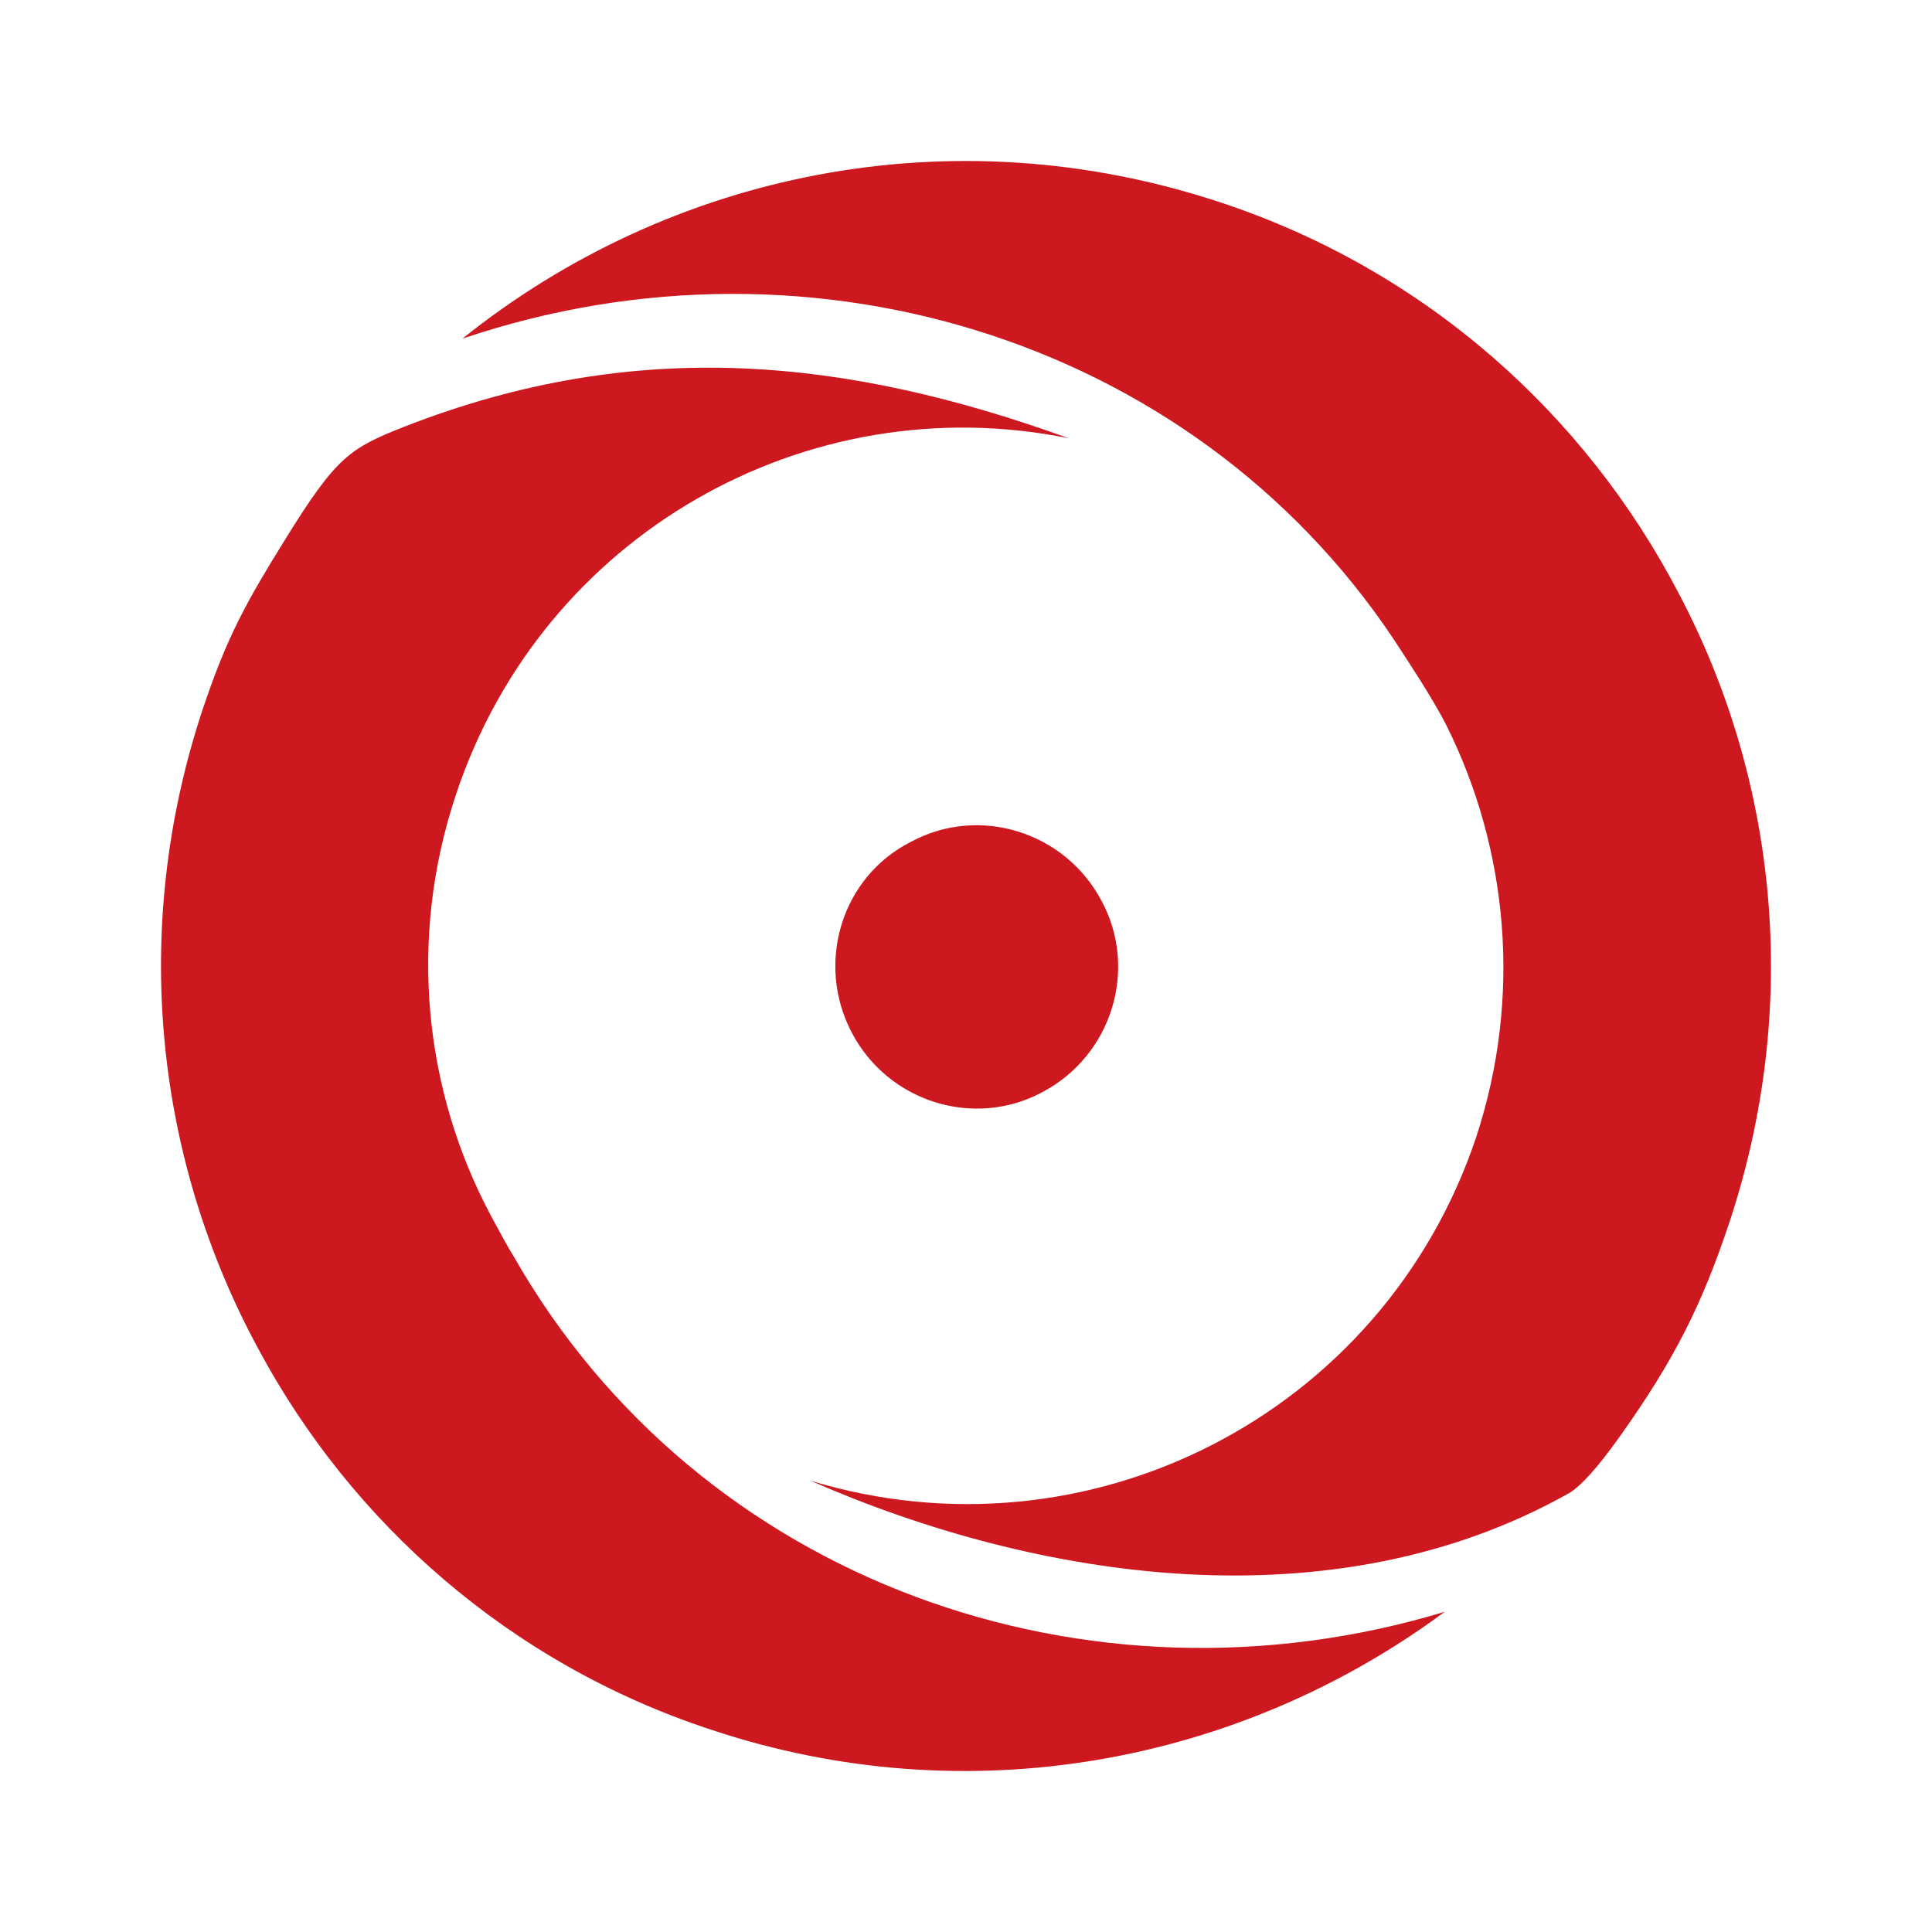 <svg width="24" height="24" viewBox="0 0 24 24" fill="none" xmlns="http://www.w3.org/2000/svg"><path d="M20.849 7.362C19.696 5.156 17.721 3.362 15.169 2.517C11.815 1.403 8.317 2.145 5.744 4.207C10.127 2.723 14.984 4.269 17.433 8.125C17.433 8.125 17.803 8.682 17.968 9.011C18.729 10.537 18.914 12.372 18.338 14.125C17.186 17.568 13.523 19.444 10.066 18.393C12.885 19.63 16.568 20.207 19.511 18.537C19.634 18.455 19.82 18.269 20.128 17.836C20.787 16.908 21.137 16.228 21.486 15.176C22.371 12.496 22.083 9.692 20.849 7.362Z" fill="#CC181E"/><path d="M6.094 15.094C5.271 13.547 5.065 11.671 5.662 9.877C6.732 6.64 10.024 4.785 13.275 5.444C10.539 4.455 7.925 4.166 5.024 5.3C4.345 5.568 4.18 5.671 3.542 6.702C3.069 7.465 2.822 7.898 2.513 8.826C1.608 11.568 1.937 14.414 3.213 16.764C4.365 18.908 6.32 20.661 8.831 21.486C12.041 22.558 15.416 21.898 17.947 20.022C13.522 21.362 8.687 19.651 6.382 15.609C6.311 15.496 6.251 15.383 6.186 15.264C6.157 15.209 6.126 15.152 6.094 15.094Z" fill="#CC181E"/><path d="M12.946 13.568C12.103 14.022 11.033 13.692 10.58 12.826C10.127 11.96 10.456 10.888 11.321 10.455C12.164 10.001 13.234 10.331 13.687 11.197C14.14 12.042 13.811 13.115 12.946 13.568Z" fill="#CC181E"/></svg>